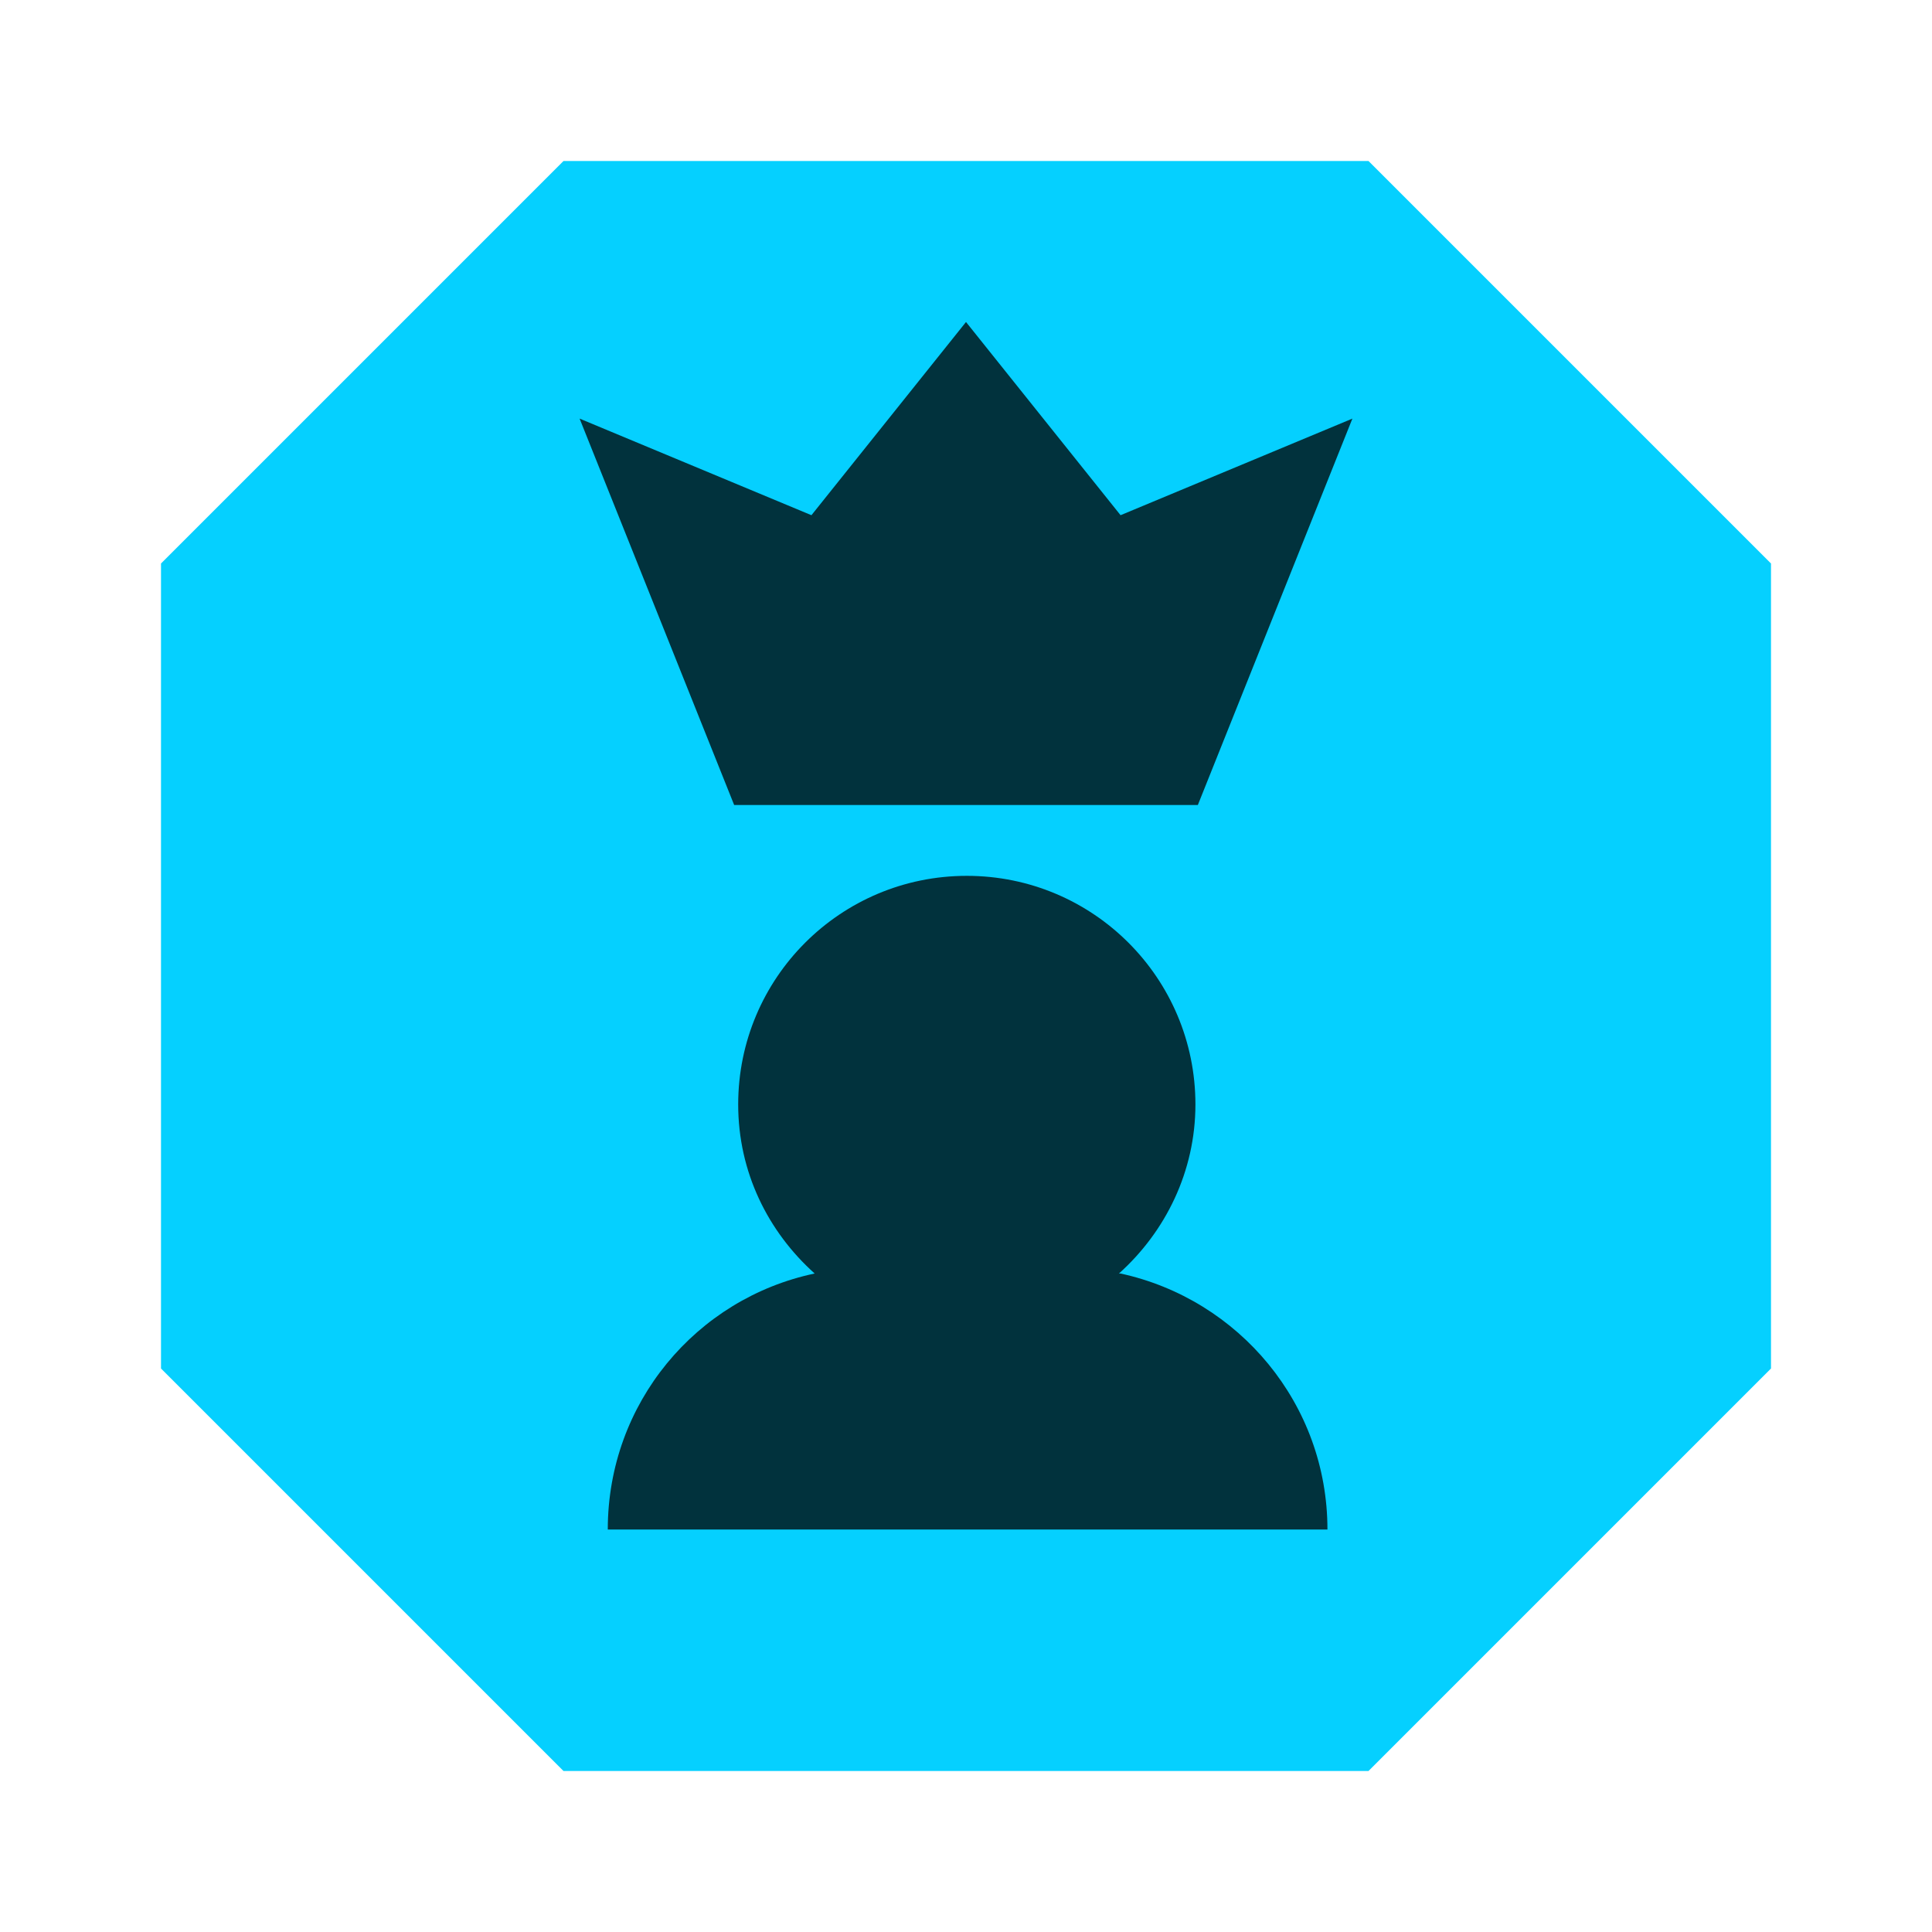 <svg data-v-43d962e8="" xmlns="http://www.w3.org/2000/svg" viewBox="0 0 24 24" width="16" height="16"><polygon data-v-43d962e8="" class="cls-2" style="fill: #05d0ff" points="2 17 7 22 17 22 22 17 22 7 17 2 7 2 2 7 2 17"></polygon><path data-v-43d962e8="" class="cls-1" style="fill: #01323d" d="m13.9,15.82c.58-.52.95-1.27.95-2.1,0-1.57-1.27-2.84-2.84-2.84s-2.84,1.27-2.84,2.84c0,.84.37,1.58.95,2.1-1.47.31-2.57,1.61-2.57,3.18h8.94c0-1.56-1.1-2.86-2.57-3.18Z"></path><polygon data-v-43d962e8="" class="cls-1" style="fill: #01323d" points="14.88 10 16.8 5.2 13.92 6.4 12 4 10.08 6.4 7.2 5.2 9.12 10 14.88 10"></polygon></svg>
